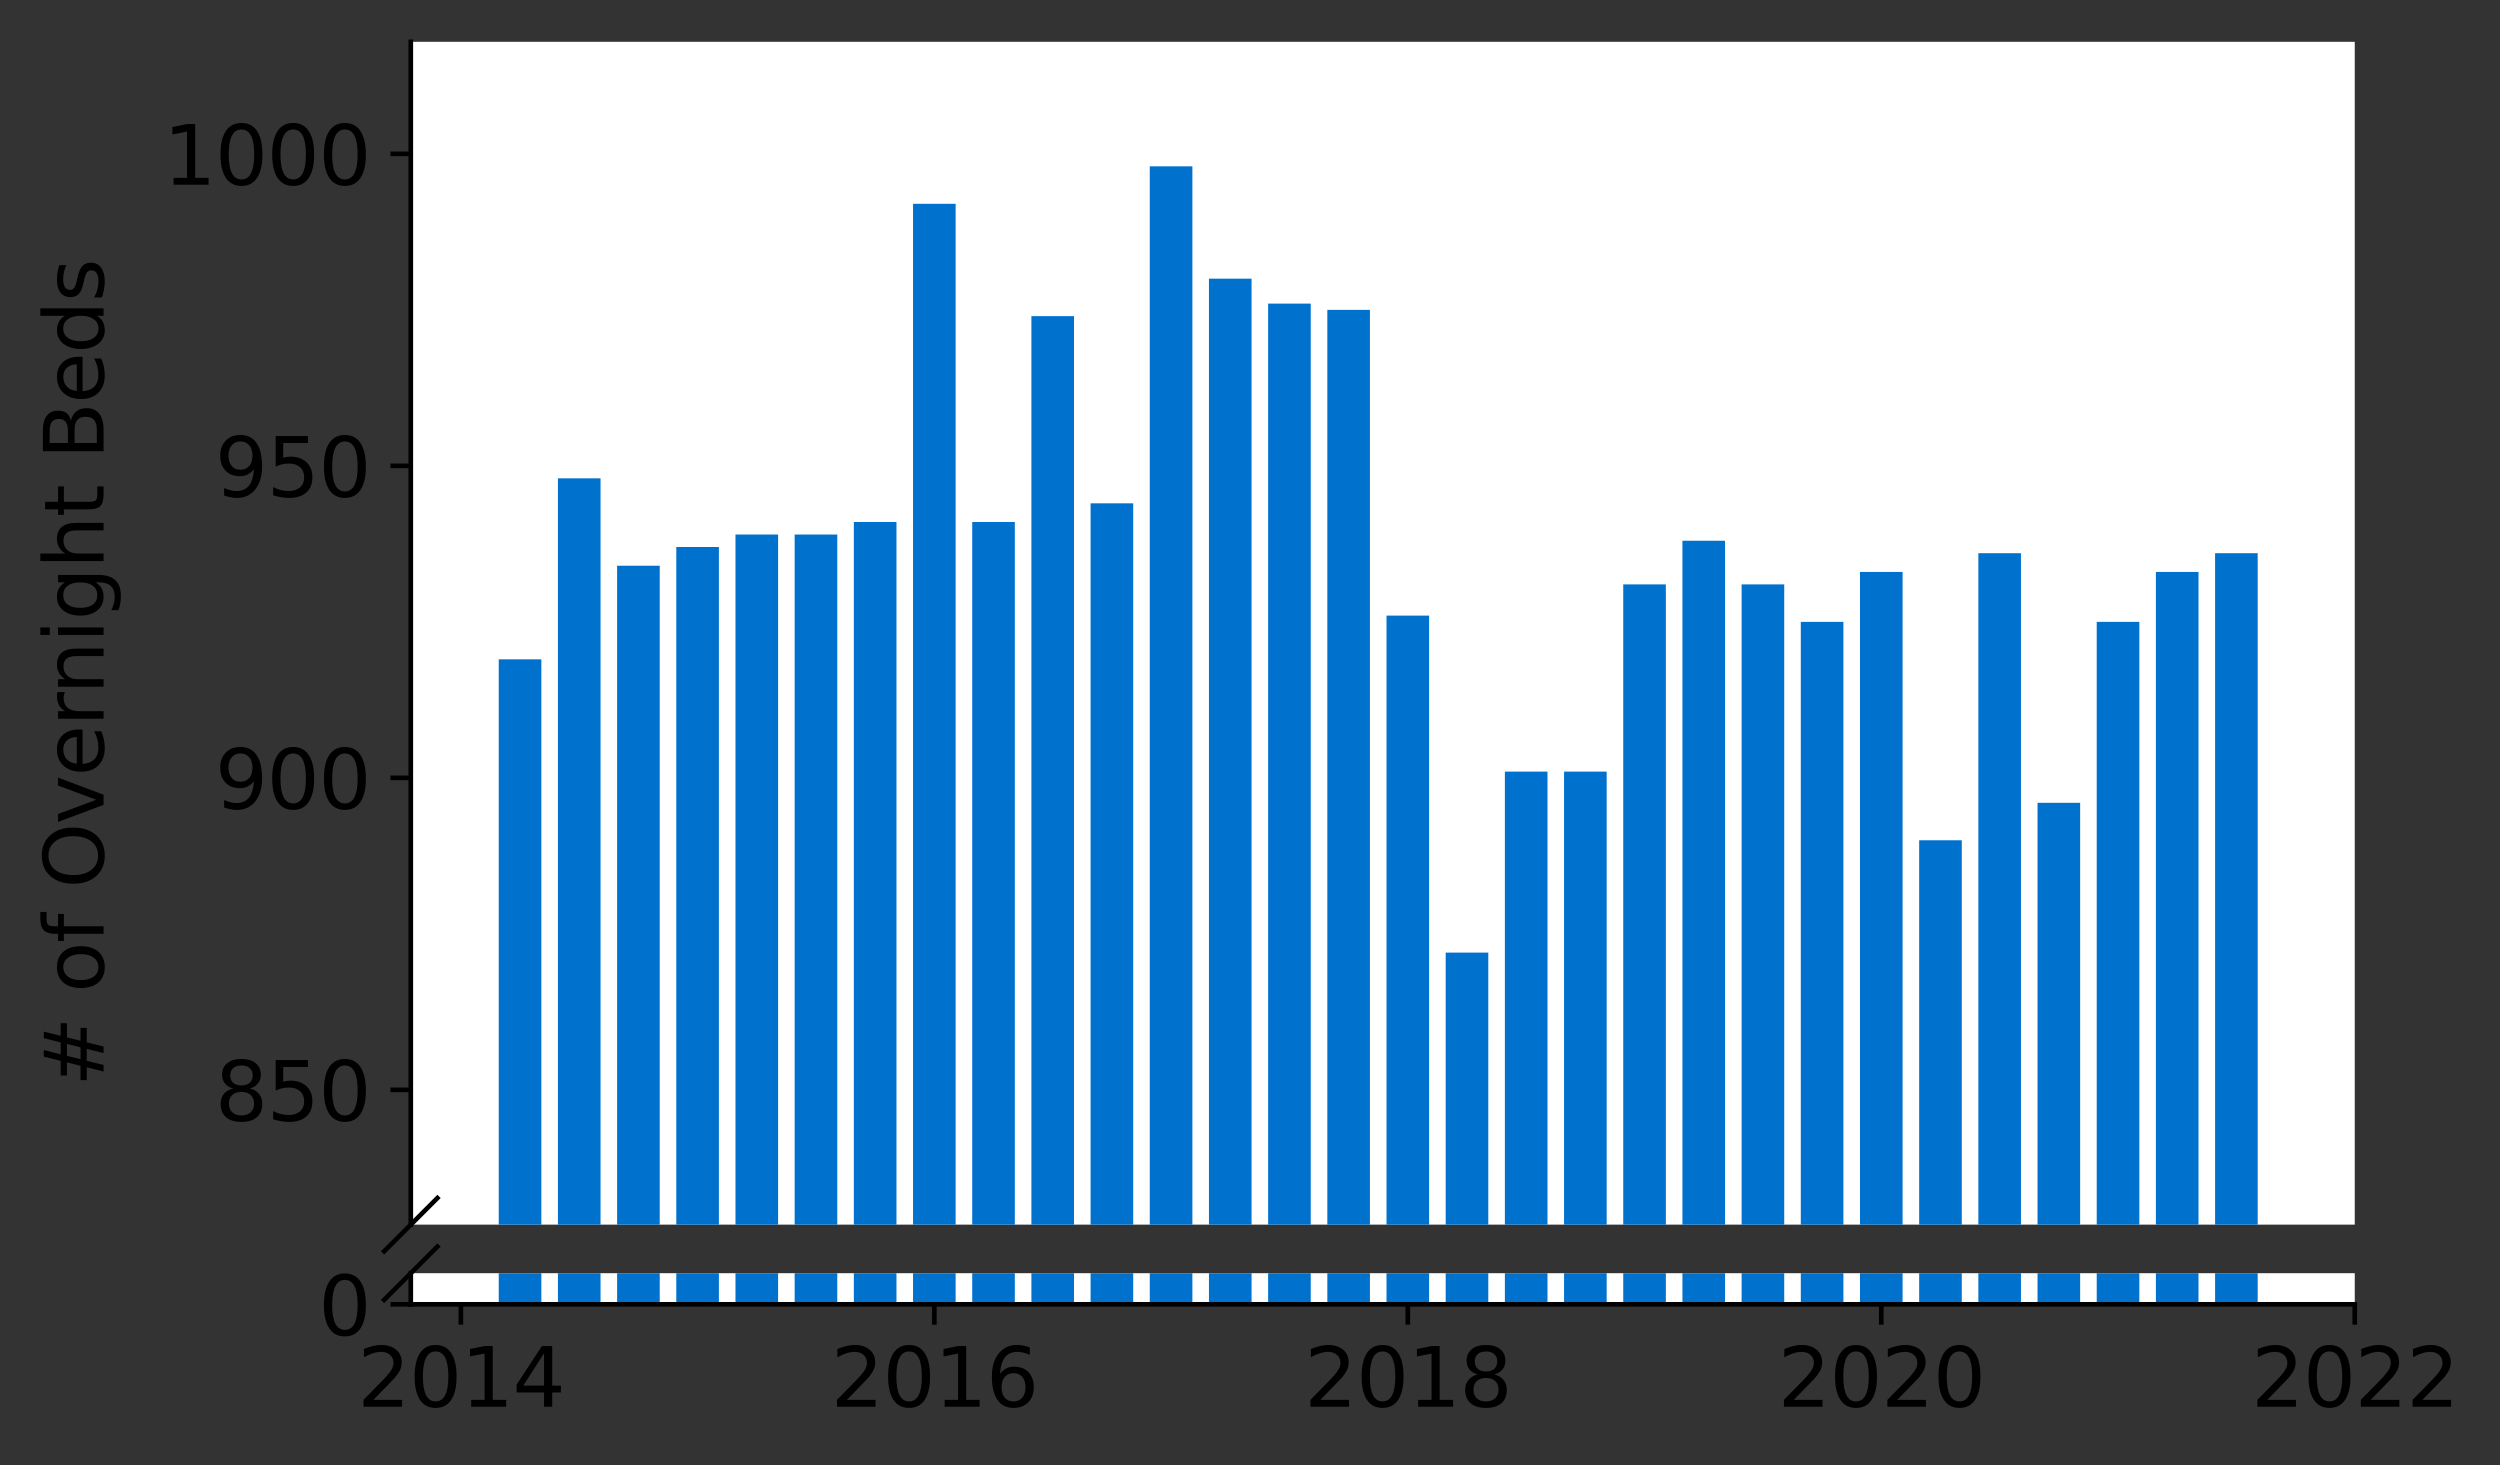 <?xml version="1.0" encoding="utf-8" standalone="no"?>
<!DOCTYPE svg PUBLIC "-//W3C//DTD SVG 1.1//EN"
  "http://www.w3.org/Graphics/SVG/1.1/DTD/svg11.dtd">
<svg height="252.389pt" version="1.1" viewBox="0 0 430.564 252.389" width="430.564pt" xmlns="http://www.w3.org/2000/svg" xmlns:xlink="http://www.w3.org/1999/xlink">
 <rect x="0" y="0" width="430.564" height="252.389" fill="#333333" stroke="none"/>
 <defs>
  <style type="text/css">*{stroke-linecap:butt;stroke-linejoin:round;}</style>
 </defs>
 <g id="figure_1">
  <g id="patch_1">
   <path d="M 0 252.389 
L 430.564 252.389 
L 430.564 0 
L 0 0 
z
" style="fill:none;"/>
  </g>
  <g id="axes_1">
   <g id="patch_2">
    <path d="M 70.749 210.914 
L 405.549 210.914 
L 405.549 7.2 
L 70.749 7.2 
z
" style="fill:#ffffff;"/>
   </g>
   <g id="patch_3">
    <path clip-path="url(#pcf0b3cb13a)" d="M 381.494 1101.17 
L 388.833 1101.17 
L 388.833 95.28 
L 381.494 95.28 
z
" style="fill:#0072ce;"/>
   </g>
   <g id="patch_4">
    <path clip-path="url(#pcf0b3cb13a)" d="M 371.301 1101.17 
L 378.64 1101.17 
L 378.64 98.504 
L 371.301 98.504 
z
" style="fill:#0072ce;"/>
   </g>
   <g id="patch_5">
    <path clip-path="url(#pcf0b3cb13a)" d="M 361.108 1101.17 
L 368.447 1101.17 
L 368.447 107.101 
L 361.108 107.101 
z
" style="fill:#0072ce;"/>
   </g>
   <g id="patch_6">
    <path clip-path="url(#pcf0b3cb13a)" d="M 350.915 1101.17 
L 358.254 1101.17 
L 358.254 138.267 
L 350.915 138.267 
z
" style="fill:#0072ce;"/>
   </g>
   <g id="patch_7">
    <path clip-path="url(#pcf0b3cb13a)" d="M 340.722 1101.17 
L 348.061 1101.17 
L 348.061 95.28 
L 340.722 95.28 
z
" style="fill:#0072ce;"/>
   </g>
   <g id="patch_8">
    <path clip-path="url(#pcf0b3cb13a)" d="M 330.529 1101.17 
L 337.868 1101.17 
L 337.868 144.715 
L 330.529 144.715 
z
" style="fill:#0072ce;"/>
   </g>
   <g id="patch_9">
    <path clip-path="url(#pcf0b3cb13a)" d="M 320.336 1101.17 
L 327.675 1101.17 
L 327.675 98.504 
L 320.336 98.504 
z
" style="fill:#0072ce;"/>
   </g>
   <g id="patch_10">
    <path clip-path="url(#pcf0b3cb13a)" d="M 310.143 1101.17 
L 317.482 1101.17 
L 317.482 107.101 
L 310.143 107.101 
z
" style="fill:#0072ce;"/>
   </g>
   <g id="patch_11">
    <path clip-path="url(#pcf0b3cb13a)" d="M 299.95 1101.17 
L 307.289 1101.17 
L 307.289 100.653 
L 299.95 100.653 
z
" style="fill:#0072ce;"/>
   </g>
   <g id="patch_12">
    <path clip-path="url(#pcf0b3cb13a)" d="M 289.757 1101.17 
L 297.096 1101.17 
L 297.096 93.131 
L 289.757 93.131 
z
" style="fill:#0072ce;"/>
   </g>
   <g id="patch_13">
    <path clip-path="url(#pcf0b3cb13a)" d="M 279.564 1101.17 
L 286.903 1101.17 
L 286.903 100.653 
L 279.564 100.653 
z
" style="fill:#0072ce;"/>
   </g>
   <g id="patch_14">
    <path clip-path="url(#pcf0b3cb13a)" d="M 269.371 1101.17 
L 276.71 1101.17 
L 276.71 132.893 
L 269.371 132.893 
z
" style="fill:#0072ce;"/>
   </g>
   <g id="patch_15">
    <path clip-path="url(#pcf0b3cb13a)" d="M 259.178 1101.17 
L 266.517 1101.17 
L 266.517 132.893 
L 259.178 132.893 
z
" style="fill:#0072ce;"/>
   </g>
   <g id="patch_16">
    <path clip-path="url(#pcf0b3cb13a)" d="M 248.985 1101.17 
L 256.324 1101.17 
L 256.324 164.059 
L 248.985 164.059 
z
" style="fill:#0072ce;"/>
   </g>
   <g id="patch_17">
    <path clip-path="url(#pcf0b3cb13a)" d="M 238.792 1101.17 
L 246.131 1101.17 
L 246.131 106.027 
L 238.792 106.027 
z
" style="fill:#0072ce;"/>
   </g>
   <g id="patch_18">
    <path clip-path="url(#pcf0b3cb13a)" d="M 228.599 1101.17 
L 235.937 1101.17 
L 235.937 53.368 
L 228.599 53.368 
z
" style="fill:#0072ce;"/>
   </g>
   <g id="patch_19">
    <path clip-path="url(#pcf0b3cb13a)" d="M 218.405 1101.17 
L 225.744 1101.17 
L 225.744 52.293 
L 218.405 52.293 
z
" style="fill:#0072ce;"/>
   </g>
   <g id="patch_20">
    <path clip-path="url(#pcf0b3cb13a)" d="M 208.212 1101.17 
L 215.551 1101.17 
L 215.551 47.994 
L 208.212 47.994 
z
" style="fill:#0072ce;"/>
   </g>
   <g id="patch_21">
    <path clip-path="url(#pcf0b3cb13a)" d="M 198.019 1101.17 
L 205.358 1101.17 
L 205.358 28.65 
L 198.019 28.65 
z
" style="fill:#0072ce;"/>
   </g>
   <g id="patch_22">
    <path clip-path="url(#pcf0b3cb13a)" d="M 187.826 1101.17 
L 195.165 1101.17 
L 195.165 86.683 
L 187.826 86.683 
z
" style="fill:#0072ce;"/>
   </g>
   <g id="patch_23">
    <path clip-path="url(#pcf0b3cb13a)" d="M 177.633 1101.17 
L 184.972 1101.17 
L 184.972 54.442 
L 177.633 54.442 
z
" style="fill:#0072ce;"/>
   </g>
   <g id="patch_24">
    <path clip-path="url(#pcf0b3cb13a)" d="M 167.44 1101.17 
L 174.779 1101.17 
L 174.779 89.907 
L 167.44 89.907 
z
" style="fill:#0072ce;"/>
   </g>
   <g id="patch_25">
    <path clip-path="url(#pcf0b3cb13a)" d="M 157.247 1101.17 
L 164.586 1101.17 
L 164.586 35.098 
L 157.247 35.098 
z
" style="fill:#0072ce;"/>
   </g>
   <g id="patch_26">
    <path clip-path="url(#pcf0b3cb13a)" d="M 147.054 1101.17 
L 154.393 1101.17 
L 154.393 89.907 
L 147.054 89.907 
z
" style="fill:#0072ce;"/>
   </g>
   <g id="patch_27">
    <path clip-path="url(#pcf0b3cb13a)" d="M 136.861 1101.17 
L 144.2 1101.17 
L 144.2 92.056 
L 136.861 92.056 
z
" style="fill:#0072ce;"/>
   </g>
   <g id="patch_28">
    <path clip-path="url(#pcf0b3cb13a)" d="M 126.668 1101.17 
L 134.007 1101.17 
L 134.007 92.056 
L 126.668 92.056 
z
" style="fill:#0072ce;"/>
   </g>
   <g id="patch_29">
    <path clip-path="url(#pcf0b3cb13a)" d="M 116.475 1101.17 
L 123.814 1101.17 
L 123.814 94.205 
L 116.475 94.205 
z
" style="fill:#0072ce;"/>
   </g>
   <g id="patch_30">
    <path clip-path="url(#pcf0b3cb13a)" d="M 106.282 1101.17 
L 113.621 1101.17 
L 113.621 97.429 
L 106.282 97.429 
z
" style="fill:#0072ce;"/>
   </g>
   <g id="patch_31">
    <path clip-path="url(#pcf0b3cb13a)" d="M 96.089 1101.17 
L 103.428 1101.17 
L 103.428 82.384 
L 96.089 82.384 
z
" style="fill:#0072ce;"/>
   </g>
   <g id="patch_32">
    <path clip-path="url(#pcf0b3cb13a)" d="M 85.896 1101.17 
L 93.235 1101.17 
L 93.235 113.549 
L 85.896 113.549 
z
" style="fill:#0072ce;"/>
   </g>
   <g id="matplotlib.axis_1">
    <g id="xtick_1"/>
    <g id="xtick_2"/>
    <g id="xtick_3"/>
    <g id="xtick_4"/>
    <g id="xtick_5"/>
   </g>
   <g id="matplotlib.axis_2">
    <g id="ytick_1">
     <g id="line2d_1">
      <defs>
       <path d="M 0 0 
L -3.5 0 
" id="m40a2b44a9f" style="stroke:#000000;stroke-width:0.8;"/>
      </defs>
      <g>
       <use style="stroke:#000000;stroke-width:0.8;" x="70.749" xlink:href="#m40a2b44a9f" y="187.701"/>
      </g>
     </g>
     <g id="text_1">
      <!-- 850 -->
      <g transform="translate(37.027 193.02)scale(0.14 -0.14)">
       <defs>
        <path d="M 2034 2216 
Q 1584 2216 1326 1975 
Q 1069 1734 1069 1313 
Q 1069 891 1326 650 
Q 1584 409 2034 409 
Q 2484 409 2743 651 
Q 3003 894 3003 1313 
Q 3003 1734 2745 1975 
Q 2488 2216 2034 2216 
z
M 1403 2484 
Q 997 2584 770 2862 
Q 544 3141 544 3541 
Q 544 4100 942 4425 
Q 1341 4750 2034 4750 
Q 2731 4750 3128 4425 
Q 3525 4100 3525 3541 
Q 3525 3141 3298 2862 
Q 3072 2584 2669 2484 
Q 3125 2378 3379 2068 
Q 3634 1759 3634 1313 
Q 3634 634 3220 271 
Q 2806 -91 2034 -91 
Q 1263 -91 848 271 
Q 434 634 434 1313 
Q 434 1759 690 2068 
Q 947 2378 1403 2484 
z
M 1172 3481 
Q 1172 3119 1398 2916 
Q 1625 2713 2034 2713 
Q 2441 2713 2670 2916 
Q 2900 3119 2900 3481 
Q 2900 3844 2670 4047 
Q 2441 4250 2034 4250 
Q 1625 4250 1398 4047 
Q 1172 3844 1172 3481 
z
" id="DejaVuSans-38" transform="scale(0.016)"/>
        <path d="M 691 4666 
L 3169 4666 
L 3169 4134 
L 1269 4134 
L 1269 2991 
Q 1406 3038 1543 3061 
Q 1681 3084 1819 3084 
Q 2600 3084 3056 2656 
Q 3513 2228 3513 1497 
Q 3513 744 3044 326 
Q 2575 -91 1722 -91 
Q 1428 -91 1123 -41 
Q 819 9 494 109 
L 494 744 
Q 775 591 1075 516 
Q 1375 441 1709 441 
Q 2250 441 2565 725 
Q 2881 1009 2881 1497 
Q 2881 1984 2565 2268 
Q 2250 2553 1709 2553 
Q 1456 2553 1204 2497 
Q 953 2441 691 2322 
L 691 4666 
z
" id="DejaVuSans-35" transform="scale(0.016)"/>
        <path d="M 2034 4250 
Q 1547 4250 1301 3770 
Q 1056 3291 1056 2328 
Q 1056 1369 1301 889 
Q 1547 409 2034 409 
Q 2525 409 2770 889 
Q 3016 1369 3016 2328 
Q 3016 3291 2770 3770 
Q 2525 4250 2034 4250 
z
M 2034 4750 
Q 2819 4750 3233 4129 
Q 3647 3509 3647 2328 
Q 3647 1150 3233 529 
Q 2819 -91 2034 -91 
Q 1250 -91 836 529 
Q 422 1150 422 2328 
Q 422 3509 836 4129 
Q 1250 4750 2034 4750 
z
" id="DejaVuSans-30" transform="scale(0.016)"/>
       </defs>
       <use xlink:href="#DejaVuSans-38"/>
       <use x="63.623" xlink:href="#DejaVuSans-35"/>
       <use x="127.246" xlink:href="#DejaVuSans-30"/>
      </g>
     </g>
    </g>
    <g id="ytick_2">
     <g id="line2d_2">
      <g>
       <use style="stroke:#000000;stroke-width:0.8;" x="70.749" xlink:href="#m40a2b44a9f" y="133.968"/>
      </g>
     </g>
     <g id="text_2">
      <!-- 900 -->
      <g transform="translate(37.027 139.287)scale(0.14 -0.14)">
       <defs>
        <path d="M 703 97 
L 703 672 
Q 941 559 1184 500 
Q 1428 441 1663 441 
Q 2288 441 2617 861 
Q 2947 1281 2994 2138 
Q 2813 1869 2534 1725 
Q 2256 1581 1919 1581 
Q 1219 1581 811 2004 
Q 403 2428 403 3163 
Q 403 3881 828 4315 
Q 1253 4750 1959 4750 
Q 2769 4750 3195 4129 
Q 3622 3509 3622 2328 
Q 3622 1225 3098 567 
Q 2575 -91 1691 -91 
Q 1453 -91 1209 -44 
Q 966 3 703 97 
z
M 1959 2075 
Q 2384 2075 2632 2365 
Q 2881 2656 2881 3163 
Q 2881 3666 2632 3958 
Q 2384 4250 1959 4250 
Q 1534 4250 1286 3958 
Q 1038 3666 1038 3163 
Q 1038 2656 1286 2365 
Q 1534 2075 1959 2075 
z
" id="DejaVuSans-39" transform="scale(0.016)"/>
       </defs>
       <use xlink:href="#DejaVuSans-39"/>
       <use x="63.623" xlink:href="#DejaVuSans-30"/>
       <use x="127.246" xlink:href="#DejaVuSans-30"/>
      </g>
     </g>
    </g>
    <g id="ytick_3">
     <g id="line2d_3">
      <g>
       <use style="stroke:#000000;stroke-width:0.8;" x="70.749" xlink:href="#m40a2b44a9f" y="80.235"/>
      </g>
     </g>
     <g id="text_3">
      <!-- 950 -->
      <g transform="translate(37.027 85.553)scale(0.14 -0.14)">
       <use xlink:href="#DejaVuSans-39"/>
       <use x="63.623" xlink:href="#DejaVuSans-35"/>
       <use x="127.246" xlink:href="#DejaVuSans-30"/>
      </g>
     </g>
    </g>
    <g id="ytick_4">
     <g id="line2d_4">
      <g>
       <use style="stroke:#000000;stroke-width:0.8;" x="70.749" xlink:href="#m40a2b44a9f" y="26.501"/>
      </g>
     </g>
     <g id="text_4">
      <!-- 1000 -->
      <g transform="translate(28.119 31.82)scale(0.14 -0.14)">
       <defs>
        <path d="M 794 531 
L 1825 531 
L 1825 4091 
L 703 3866 
L 703 4441 
L 1819 4666 
L 2450 4666 
L 2450 531 
L 3481 531 
L 3481 0 
L 794 0 
L 794 531 
z
" id="DejaVuSans-31" transform="scale(0.016)"/>
       </defs>
       <use xlink:href="#DejaVuSans-31"/>
       <use x="63.623" xlink:href="#DejaVuSans-30"/>
       <use x="127.246" xlink:href="#DejaVuSans-30"/>
       <use x="190.869" xlink:href="#DejaVuSans-30"/>
      </g>
     </g>
    </g>
   </g>
   <g id="line2d_5">
    <path d="M 66.167 215.496 
L 75.331 206.332 
" style="fill:none;stroke:#000000;stroke-linecap:square;stroke-width:0.8;"/>
   </g>
   <g id="patch_33">
    <path d="M 70.749 210.914 
L 70.749 7.2 
" style="fill:none;stroke:#000000;stroke-linecap:square;stroke-linejoin:miter;stroke-width:0.8;"/>
   </g>
  </g>
  <g id="axes_2">
   <g id="patch_34">
    <path d="M 70.749 224.64 
L 405.549 224.64 
L 405.549 219.277 
L 70.749 219.277 
z
" style="fill:#ffffff;"/>
   </g>
   <g id="patch_35">
    <path clip-path="url(#p2633f77096)" d="M 381.494 224.64 
L 388.833 224.64 
L 388.833 -781.251 
L 381.494 -781.251 
z
" style="fill:#0072ce;"/>
   </g>
   <g id="patch_36">
    <path clip-path="url(#p2633f77096)" d="M 371.301 224.64 
L 378.64 224.64 
L 378.64 -778.027 
L 371.301 -778.027 
z
" style="fill:#0072ce;"/>
   </g>
   <g id="patch_37">
    <path clip-path="url(#p2633f77096)" d="M 361.108 224.64 
L 368.447 224.64 
L 368.447 -769.429 
L 361.108 -769.429 
z
" style="fill:#0072ce;"/>
   </g>
   <g id="patch_38">
    <path clip-path="url(#p2633f77096)" d="M 350.915 224.64 
L 358.254 224.64 
L 358.254 -738.264 
L 350.915 -738.264 
z
" style="fill:#0072ce;"/>
   </g>
   <g id="patch_39">
    <path clip-path="url(#p2633f77096)" d="M 340.722 224.64 
L 348.061 224.64 
L 348.061 -781.251 
L 340.722 -781.251 
z
" style="fill:#0072ce;"/>
   </g>
   <g id="patch_40">
    <path clip-path="url(#p2633f77096)" d="M 330.529 224.64 
L 337.868 224.64 
L 337.868 -731.816 
L 330.529 -731.816 
z
" style="fill:#0072ce;"/>
   </g>
   <g id="patch_41">
    <path clip-path="url(#p2633f77096)" d="M 320.336 224.64 
L 327.675 224.64 
L 327.675 -778.027 
L 320.336 -778.027 
z
" style="fill:#0072ce;"/>
   </g>
   <g id="patch_42">
    <path clip-path="url(#p2633f77096)" d="M 310.143 224.64 
L 317.482 224.64 
L 317.482 -769.429 
L 310.143 -769.429 
z
" style="fill:#0072ce;"/>
   </g>
   <g id="patch_43">
    <path clip-path="url(#p2633f77096)" d="M 299.95 224.64 
L 307.289 224.64 
L 307.289 -775.877 
L 299.95 -775.877 
z
" style="fill:#0072ce;"/>
   </g>
   <g id="patch_44">
    <path clip-path="url(#p2633f77096)" d="M 289.757 224.64 
L 297.096 224.64 
L 297.096 -783.4 
L 289.757 -783.4 
z
" style="fill:#0072ce;"/>
   </g>
   <g id="patch_45">
    <path clip-path="url(#p2633f77096)" d="M 279.564 224.64 
L 286.903 224.64 
L 286.903 -775.877 
L 279.564 -775.877 
z
" style="fill:#0072ce;"/>
   </g>
   <g id="patch_46">
    <path clip-path="url(#p2633f77096)" d="M 269.371 224.64 
L 276.71 224.64 
L 276.71 -743.637 
L 269.371 -743.637 
z
" style="fill:#0072ce;"/>
   </g>
   <g id="patch_47">
    <path clip-path="url(#p2633f77096)" d="M 259.178 224.64 
L 266.517 224.64 
L 266.517 -743.637 
L 259.178 -743.637 
z
" style="fill:#0072ce;"/>
   </g>
   <g id="patch_48">
    <path clip-path="url(#p2633f77096)" d="M 248.985 224.64 
L 256.324 224.64 
L 256.324 -712.472 
L 248.985 -712.472 
z
" style="fill:#0072ce;"/>
   </g>
   <g id="patch_49">
    <path clip-path="url(#p2633f77096)" d="M 238.792 224.64 
L 246.131 224.64 
L 246.131 -770.504 
L 238.792 -770.504 
z
" style="fill:#0072ce;"/>
   </g>
   <g id="patch_50">
    <path clip-path="url(#p2633f77096)" d="M 228.599 224.64 
L 235.937 224.64 
L 235.937 -823.163 
L 228.599 -823.163 
z
" style="fill:#0072ce;"/>
   </g>
   <g id="patch_51">
    <path clip-path="url(#p2633f77096)" d="M 218.405 224.64 
L 225.744 224.64 
L 225.744 -824.237 
L 218.405 -824.237 
z
" style="fill:#0072ce;"/>
   </g>
   <g id="patch_52">
    <path clip-path="url(#p2633f77096)" d="M 208.212 224.64 
L 215.551 224.64 
L 215.551 -828.536 
L 208.212 -828.536 
z
" style="fill:#0072ce;"/>
   </g>
   <g id="patch_53">
    <path clip-path="url(#p2633f77096)" d="M 198.019 224.64 
L 205.358 224.64 
L 205.358 -847.88 
L 198.019 -847.88 
z
" style="fill:#0072ce;"/>
   </g>
   <g id="patch_54">
    <path clip-path="url(#p2633f77096)" d="M 187.826 224.64 
L 195.165 224.64 
L 195.165 -789.848 
L 187.826 -789.848 
z
" style="fill:#0072ce;"/>
   </g>
   <g id="patch_55">
    <path clip-path="url(#p2633f77096)" d="M 177.633 224.64 
L 184.972 224.64 
L 184.972 -822.088 
L 177.633 -822.088 
z
" style="fill:#0072ce;"/>
   </g>
   <g id="patch_56">
    <path clip-path="url(#p2633f77096)" d="M 167.44 224.64 
L 174.779 224.64 
L 174.779 -786.624 
L 167.44 -786.624 
z
" style="fill:#0072ce;"/>
   </g>
   <g id="patch_57">
    <path clip-path="url(#p2633f77096)" d="M 157.247 224.64 
L 164.586 224.64 
L 164.586 -841.432 
L 157.247 -841.432 
z
" style="fill:#0072ce;"/>
   </g>
   <g id="patch_58">
    <path clip-path="url(#p2633f77096)" d="M 147.054 224.64 
L 154.393 224.64 
L 154.393 -786.624 
L 147.054 -786.624 
z
" style="fill:#0072ce;"/>
   </g>
   <g id="patch_59">
    <path clip-path="url(#p2633f77096)" d="M 136.861 224.64 
L 144.2 224.64 
L 144.2 -784.475 
L 136.861 -784.475 
z
" style="fill:#0072ce;"/>
   </g>
   <g id="patch_60">
    <path clip-path="url(#p2633f77096)" d="M 126.668 224.64 
L 134.007 224.64 
L 134.007 -784.475 
L 126.668 -784.475 
z
" style="fill:#0072ce;"/>
   </g>
   <g id="patch_61">
    <path clip-path="url(#p2633f77096)" d="M 116.475 224.64 
L 123.814 224.64 
L 123.814 -782.325 
L 116.475 -782.325 
z
" style="fill:#0072ce;"/>
   </g>
   <g id="patch_62">
    <path clip-path="url(#p2633f77096)" d="M 106.282 224.64 
L 113.621 224.64 
L 113.621 -779.101 
L 106.282 -779.101 
z
" style="fill:#0072ce;"/>
   </g>
   <g id="patch_63">
    <path clip-path="url(#p2633f77096)" d="M 96.089 224.64 
L 103.428 224.64 
L 103.428 -794.147 
L 96.089 -794.147 
z
" style="fill:#0072ce;"/>
   </g>
   <g id="patch_64">
    <path clip-path="url(#p2633f77096)" d="M 85.896 224.64 
L 93.235 224.64 
L 93.235 -762.981 
L 85.896 -762.981 
z
" style="fill:#0072ce;"/>
   </g>
   <g id="matplotlib.axis_3">
    <g id="xtick_6">
     <g id="line2d_6">
      <defs>
       <path d="M 0 0 
L 0 3.5 
" id="m4c7c8e7b22" style="stroke:#000000;stroke-width:0.8;"/>
      </defs>
      <g>
       <use style="stroke:#000000;stroke-width:0.8;" x="79.373" xlink:href="#m4c7c8e7b22" y="224.64"/>
      </g>
     </g>
     <g id="text_5">
      <!-- 2014 -->
      <g transform="translate(61.558 242.278)scale(0.14 -0.14)">
       <defs>
        <path d="M 1228 531 
L 3431 531 
L 3431 0 
L 469 0 
L 469 531 
Q 828 903 1448 1529 
Q 2069 2156 2228 2338 
Q 2531 2678 2651 2914 
Q 2772 3150 2772 3378 
Q 2772 3750 2511 3984 
Q 2250 4219 1831 4219 
Q 1534 4219 1204 4116 
Q 875 4013 500 3803 
L 500 4441 
Q 881 4594 1212 4672 
Q 1544 4750 1819 4750 
Q 2544 4750 2975 4387 
Q 3406 4025 3406 3419 
Q 3406 3131 3298 2873 
Q 3191 2616 2906 2266 
Q 2828 2175 2409 1742 
Q 1991 1309 1228 531 
z
" id="DejaVuSans-32" transform="scale(0.016)"/>
        <path d="M 2419 4116 
L 825 1625 
L 2419 1625 
L 2419 4116 
z
M 2253 4666 
L 3047 4666 
L 3047 1625 
L 3713 1625 
L 3713 1100 
L 3047 1100 
L 3047 0 
L 2419 0 
L 2419 1100 
L 313 1100 
L 313 1709 
L 2253 4666 
z
" id="DejaVuSans-34" transform="scale(0.016)"/>
       </defs>
       <use xlink:href="#DejaVuSans-32"/>
       <use x="63.623" xlink:href="#DejaVuSans-30"/>
       <use x="127.246" xlink:href="#DejaVuSans-31"/>
       <use x="190.869" xlink:href="#DejaVuSans-34"/>
      </g>
     </g>
    </g>
    <g id="xtick_7">
     <g id="line2d_7">
      <g>
       <use style="stroke:#000000;stroke-width:0.8;" x="160.917" xlink:href="#m4c7c8e7b22" y="224.64"/>
      </g>
     </g>
     <g id="text_6">
      <!-- 2016 -->
      <g transform="translate(143.102 242.278)scale(0.14 -0.14)">
       <defs>
        <path d="M 2113 2584 
Q 1688 2584 1439 2293 
Q 1191 2003 1191 1497 
Q 1191 994 1439 701 
Q 1688 409 2113 409 
Q 2538 409 2786 701 
Q 3034 994 3034 1497 
Q 3034 2003 2786 2293 
Q 2538 2584 2113 2584 
z
M 3366 4563 
L 3366 3988 
Q 3128 4100 2886 4159 
Q 2644 4219 2406 4219 
Q 1781 4219 1451 3797 
Q 1122 3375 1075 2522 
Q 1259 2794 1537 2939 
Q 1816 3084 2150 3084 
Q 2853 3084 3261 2657 
Q 3669 2231 3669 1497 
Q 3669 778 3244 343 
Q 2819 -91 2113 -91 
Q 1303 -91 875 529 
Q 447 1150 447 2328 
Q 447 3434 972 4092 
Q 1497 4750 2381 4750 
Q 2619 4750 2861 4703 
Q 3103 4656 3366 4563 
z
" id="DejaVuSans-36" transform="scale(0.016)"/>
       </defs>
       <use xlink:href="#DejaVuSans-32"/>
       <use x="63.623" xlink:href="#DejaVuSans-30"/>
       <use x="127.246" xlink:href="#DejaVuSans-31"/>
       <use x="190.869" xlink:href="#DejaVuSans-36"/>
      </g>
     </g>
    </g>
    <g id="xtick_8">
     <g id="line2d_8">
      <g>
       <use style="stroke:#000000;stroke-width:0.8;" x="242.461" xlink:href="#m4c7c8e7b22" y="224.64"/>
      </g>
     </g>
     <g id="text_7">
      <!-- 2018 -->
      <g transform="translate(224.646 242.278)scale(0.14 -0.14)">
       <use xlink:href="#DejaVuSans-32"/>
       <use x="63.623" xlink:href="#DejaVuSans-30"/>
       <use x="127.246" xlink:href="#DejaVuSans-31"/>
       <use x="190.869" xlink:href="#DejaVuSans-38"/>
      </g>
     </g>
    </g>
    <g id="xtick_9">
     <g id="line2d_9">
      <g>
       <use style="stroke:#000000;stroke-width:0.8;" x="324.005" xlink:href="#m4c7c8e7b22" y="224.64"/>
      </g>
     </g>
     <g id="text_8">
      <!-- 2020 -->
      <g transform="translate(306.19 242.278)scale(0.14 -0.14)">
       <use xlink:href="#DejaVuSans-32"/>
       <use x="63.623" xlink:href="#DejaVuSans-30"/>
       <use x="127.246" xlink:href="#DejaVuSans-32"/>
       <use x="190.869" xlink:href="#DejaVuSans-30"/>
      </g>
     </g>
    </g>
    <g id="xtick_10">
     <g id="line2d_10">
      <g>
       <use style="stroke:#000000;stroke-width:0.8;" x="405.549" xlink:href="#m4c7c8e7b22" y="224.64"/>
      </g>
     </g>
     <g id="text_9">
      <!-- 2022 -->
      <g transform="translate(387.734 242.278)scale(0.14 -0.14)">
       <use xlink:href="#DejaVuSans-32"/>
       <use x="63.623" xlink:href="#DejaVuSans-30"/>
       <use x="127.246" xlink:href="#DejaVuSans-32"/>
       <use x="190.869" xlink:href="#DejaVuSans-32"/>
      </g>
     </g>
    </g>
   </g>
   <g id="matplotlib.axis_4">
    <g id="ytick_5">
     <g id="line2d_11">
      <g>
       <use style="stroke:#000000;stroke-width:0.8;" x="70.749" xlink:href="#m40a2b44a9f" y="224.64"/>
      </g>
     </g>
     <g id="text_10">
      <!-- 0 -->
      <g transform="translate(54.842 229.959)scale(0.14 -0.14)">
       <use xlink:href="#DejaVuSans-30"/>
      </g>
     </g>
    </g>
   </g>
   <g id="line2d_12">
    <path d="M 66.167 223.859 
L 75.331 214.695 
" style="fill:none;stroke:#000000;stroke-linecap:square;stroke-width:0.8;"/>
   </g>
   <g id="patch_65">
    <path d="M 70.749 224.64 
L 70.749 219.277 
" style="fill:none;stroke:#000000;stroke-linecap:square;stroke-linejoin:miter;stroke-width:0.8;"/>
   </g>
   <g id="patch_66">
    <path d="M 70.749 224.64 
L 405.549 224.64 
" style="fill:none;stroke:#000000;stroke-linecap:square;stroke-linejoin:miter;stroke-width:0.8;"/>
   </g>
  </g>
  <g id="axes_3">
   <g id="patch_67">
    <path d="M 70.749 224.64 
L 405.549 224.64 
L 405.549 7.2 
L 70.749 7.2 
z
" style="fill:none;"/>
   </g>
   <g id="matplotlib.axis_5"/>
   <g id="matplotlib.axis_6">
    <g id="text_11">
     <!-- # of Overnight Beds -->
     <g transform="translate(17.838 187.129)rotate(-90)scale(0.14 -0.14)">
      <defs>
       <path d="M 3272 2816 
L 2363 2816 
L 2100 1772 
L 3016 1772 
L 3272 2816 
z
M 2803 4594 
L 2478 3297 
L 3391 3297 
L 3719 4594 
L 4219 4594 
L 3897 3297 
L 4872 3297 
L 4872 2816 
L 3775 2816 
L 3519 1772 
L 4513 1772 
L 4513 1294 
L 3397 1294 
L 3072 0 
L 2572 0 
L 2894 1294 
L 1978 1294 
L 1656 0 
L 1153 0 
L 1478 1294 
L 494 1294 
L 494 1772 
L 1594 1772 
L 1856 2816 
L 850 2816 
L 850 3297 
L 1978 3297 
L 2297 4594 
L 2803 4594 
z
" id="DejaVuSans-23" transform="scale(0.016)"/>
       <path id="DejaVuSans-20" transform="scale(0.016)"/>
       <path d="M 1959 3097 
Q 1497 3097 1228 2736 
Q 959 2375 959 1747 
Q 959 1119 1226 758 
Q 1494 397 1959 397 
Q 2419 397 2687 759 
Q 2956 1122 2956 1747 
Q 2956 2369 2687 2733 
Q 2419 3097 1959 3097 
z
M 1959 3584 
Q 2709 3584 3137 3096 
Q 3566 2609 3566 1747 
Q 3566 888 3137 398 
Q 2709 -91 1959 -91 
Q 1206 -91 779 398 
Q 353 888 353 1747 
Q 353 2609 779 3096 
Q 1206 3584 1959 3584 
z
" id="DejaVuSans-6f" transform="scale(0.016)"/>
       <path d="M 2375 4863 
L 2375 4384 
L 1825 4384 
Q 1516 4384 1395 4259 
Q 1275 4134 1275 3809 
L 1275 3500 
L 2222 3500 
L 2222 3053 
L 1275 3053 
L 1275 0 
L 697 0 
L 697 3053 
L 147 3053 
L 147 3500 
L 697 3500 
L 697 3744 
Q 697 4328 969 4595 
Q 1241 4863 1831 4863 
L 2375 4863 
z
" id="DejaVuSans-66" transform="scale(0.016)"/>
       <path d="M 2522 4238 
Q 1834 4238 1429 3725 
Q 1025 3213 1025 2328 
Q 1025 1447 1429 934 
Q 1834 422 2522 422 
Q 3209 422 3611 934 
Q 4013 1447 4013 2328 
Q 4013 3213 3611 3725 
Q 3209 4238 2522 4238 
z
M 2522 4750 
Q 3503 4750 4090 4092 
Q 4678 3434 4678 2328 
Q 4678 1225 4090 567 
Q 3503 -91 2522 -91 
Q 1538 -91 948 565 
Q 359 1222 359 2328 
Q 359 3434 948 4092 
Q 1538 4750 2522 4750 
z
" id="DejaVuSans-4f" transform="scale(0.016)"/>
       <path d="M 191 3500 
L 800 3500 
L 1894 563 
L 2988 3500 
L 3597 3500 
L 2284 0 
L 1503 0 
L 191 3500 
z
" id="DejaVuSans-76" transform="scale(0.016)"/>
       <path d="M 3597 1894 
L 3597 1613 
L 953 1613 
Q 991 1019 1311 708 
Q 1631 397 2203 397 
Q 2534 397 2845 478 
Q 3156 559 3463 722 
L 3463 178 
Q 3153 47 2828 -22 
Q 2503 -91 2169 -91 
Q 1331 -91 842 396 
Q 353 884 353 1716 
Q 353 2575 817 3079 
Q 1281 3584 2069 3584 
Q 2775 3584 3186 3129 
Q 3597 2675 3597 1894 
z
M 3022 2063 
Q 3016 2534 2758 2815 
Q 2500 3097 2075 3097 
Q 1594 3097 1305 2825 
Q 1016 2553 972 2059 
L 3022 2063 
z
" id="DejaVuSans-65" transform="scale(0.016)"/>
       <path d="M 2631 2963 
Q 2534 3019 2420 3045 
Q 2306 3072 2169 3072 
Q 1681 3072 1420 2755 
Q 1159 2438 1159 1844 
L 1159 0 
L 581 0 
L 581 3500 
L 1159 3500 
L 1159 2956 
Q 1341 3275 1631 3429 
Q 1922 3584 2338 3584 
Q 2397 3584 2469 3576 
Q 2541 3569 2628 3553 
L 2631 2963 
z
" id="DejaVuSans-72" transform="scale(0.016)"/>
       <path d="M 3513 2113 
L 3513 0 
L 2938 0 
L 2938 2094 
Q 2938 2591 2744 2837 
Q 2550 3084 2163 3084 
Q 1697 3084 1428 2787 
Q 1159 2491 1159 1978 
L 1159 0 
L 581 0 
L 581 3500 
L 1159 3500 
L 1159 2956 
Q 1366 3272 1645 3428 
Q 1925 3584 2291 3584 
Q 2894 3584 3203 3211 
Q 3513 2838 3513 2113 
z
" id="DejaVuSans-6e" transform="scale(0.016)"/>
       <path d="M 603 3500 
L 1178 3500 
L 1178 0 
L 603 0 
L 603 3500 
z
M 603 4863 
L 1178 4863 
L 1178 4134 
L 603 4134 
L 603 4863 
z
" id="DejaVuSans-69" transform="scale(0.016)"/>
       <path d="M 2906 1791 
Q 2906 2416 2648 2759 
Q 2391 3103 1925 3103 
Q 1463 3103 1205 2759 
Q 947 2416 947 1791 
Q 947 1169 1205 825 
Q 1463 481 1925 481 
Q 2391 481 2648 825 
Q 2906 1169 2906 1791 
z
M 3481 434 
Q 3481 -459 3084 -895 
Q 2688 -1331 1869 -1331 
Q 1566 -1331 1297 -1286 
Q 1028 -1241 775 -1147 
L 775 -588 
Q 1028 -725 1275 -790 
Q 1522 -856 1778 -856 
Q 2344 -856 2625 -561 
Q 2906 -266 2906 331 
L 2906 616 
Q 2728 306 2450 153 
Q 2172 0 1784 0 
Q 1141 0 747 490 
Q 353 981 353 1791 
Q 353 2603 747 3093 
Q 1141 3584 1784 3584 
Q 2172 3584 2450 3431 
Q 2728 3278 2906 2969 
L 2906 3500 
L 3481 3500 
L 3481 434 
z
" id="DejaVuSans-67" transform="scale(0.016)"/>
       <path d="M 3513 2113 
L 3513 0 
L 2938 0 
L 2938 2094 
Q 2938 2591 2744 2837 
Q 2550 3084 2163 3084 
Q 1697 3084 1428 2787 
Q 1159 2491 1159 1978 
L 1159 0 
L 581 0 
L 581 4863 
L 1159 4863 
L 1159 2956 
Q 1366 3272 1645 3428 
Q 1925 3584 2291 3584 
Q 2894 3584 3203 3211 
Q 3513 2838 3513 2113 
z
" id="DejaVuSans-68" transform="scale(0.016)"/>
       <path d="M 1172 4494 
L 1172 3500 
L 2356 3500 
L 2356 3053 
L 1172 3053 
L 1172 1153 
Q 1172 725 1289 603 
Q 1406 481 1766 481 
L 2356 481 
L 2356 0 
L 1766 0 
Q 1100 0 847 248 
Q 594 497 594 1153 
L 594 3053 
L 172 3053 
L 172 3500 
L 594 3500 
L 594 4494 
L 1172 4494 
z
" id="DejaVuSans-74" transform="scale(0.016)"/>
       <path d="M 1259 2228 
L 1259 519 
L 2272 519 
Q 2781 519 3026 730 
Q 3272 941 3272 1375 
Q 3272 1813 3026 2020 
Q 2781 2228 2272 2228 
L 1259 2228 
z
M 1259 4147 
L 1259 2741 
L 2194 2741 
Q 2656 2741 2882 2914 
Q 3109 3088 3109 3444 
Q 3109 3797 2882 3972 
Q 2656 4147 2194 4147 
L 1259 4147 
z
M 628 4666 
L 2241 4666 
Q 2963 4666 3353 4366 
Q 3744 4066 3744 3513 
Q 3744 3084 3544 2831 
Q 3344 2578 2956 2516 
Q 3422 2416 3680 2098 
Q 3938 1781 3938 1306 
Q 3938 681 3513 340 
Q 3088 0 2303 0 
L 628 0 
L 628 4666 
z
" id="DejaVuSans-42" transform="scale(0.016)"/>
       <path d="M 2906 2969 
L 2906 4863 
L 3481 4863 
L 3481 0 
L 2906 0 
L 2906 525 
Q 2725 213 2448 61 
Q 2172 -91 1784 -91 
Q 1150 -91 751 415 
Q 353 922 353 1747 
Q 353 2572 751 3078 
Q 1150 3584 1784 3584 
Q 2172 3584 2448 3432 
Q 2725 3281 2906 2969 
z
M 947 1747 
Q 947 1113 1208 752 
Q 1469 391 1925 391 
Q 2381 391 2643 752 
Q 2906 1113 2906 1747 
Q 2906 2381 2643 2742 
Q 2381 3103 1925 3103 
Q 1469 3103 1208 2742 
Q 947 2381 947 1747 
z
" id="DejaVuSans-64" transform="scale(0.016)"/>
       <path d="M 2834 3397 
L 2834 2853 
Q 2591 2978 2328 3040 
Q 2066 3103 1784 3103 
Q 1356 3103 1142 2972 
Q 928 2841 928 2578 
Q 928 2378 1081 2264 
Q 1234 2150 1697 2047 
L 1894 2003 
Q 2506 1872 2764 1633 
Q 3022 1394 3022 966 
Q 3022 478 2636 193 
Q 2250 -91 1575 -91 
Q 1294 -91 989 -36 
Q 684 19 347 128 
L 347 722 
Q 666 556 975 473 
Q 1284 391 1588 391 
Q 1994 391 2212 530 
Q 2431 669 2431 922 
Q 2431 1156 2273 1281 
Q 2116 1406 1581 1522 
L 1381 1569 
Q 847 1681 609 1914 
Q 372 2147 372 2553 
Q 372 3047 722 3315 
Q 1072 3584 1716 3584 
Q 2034 3584 2315 3537 
Q 2597 3491 2834 3397 
z
" id="DejaVuSans-73" transform="scale(0.016)"/>
      </defs>
      <use xlink:href="#DejaVuSans-23"/>
      <use x="83.789" xlink:href="#DejaVuSans-20"/>
      <use x="115.576" xlink:href="#DejaVuSans-6f"/>
      <use x="176.758" xlink:href="#DejaVuSans-66"/>
      <use x="211.963" xlink:href="#DejaVuSans-20"/>
      <use x="243.75" xlink:href="#DejaVuSans-4f"/>
      <use x="322.461" xlink:href="#DejaVuSans-76"/>
      <use x="381.641" xlink:href="#DejaVuSans-65"/>
      <use x="443.164" xlink:href="#DejaVuSans-72"/>
      <use x="482.527" xlink:href="#DejaVuSans-6e"/>
      <use x="545.906" xlink:href="#DejaVuSans-69"/>
      <use x="573.689" xlink:href="#DejaVuSans-67"/>
      <use x="637.166" xlink:href="#DejaVuSans-68"/>
      <use x="700.545" xlink:href="#DejaVuSans-74"/>
      <use x="739.754" xlink:href="#DejaVuSans-20"/>
      <use x="771.541" xlink:href="#DejaVuSans-42"/>
      <use x="840.145" xlink:href="#DejaVuSans-65"/>
      <use x="901.668" xlink:href="#DejaVuSans-64"/>
      <use x="965.145" xlink:href="#DejaVuSans-73"/>
     </g>
    </g>
   </g>
  </g>
 </g>
 <defs>
  <clipPath id="pcf0b3cb13a">
   <rect height="203.714" width="334.8" x="70.749" y="7.2"/>
  </clipPath>
  <clipPath id="p2633f77096">
   <rect height="5.363" width="334.8" x="70.749" y="219.277"/>
  </clipPath>
 </defs>
</svg>
